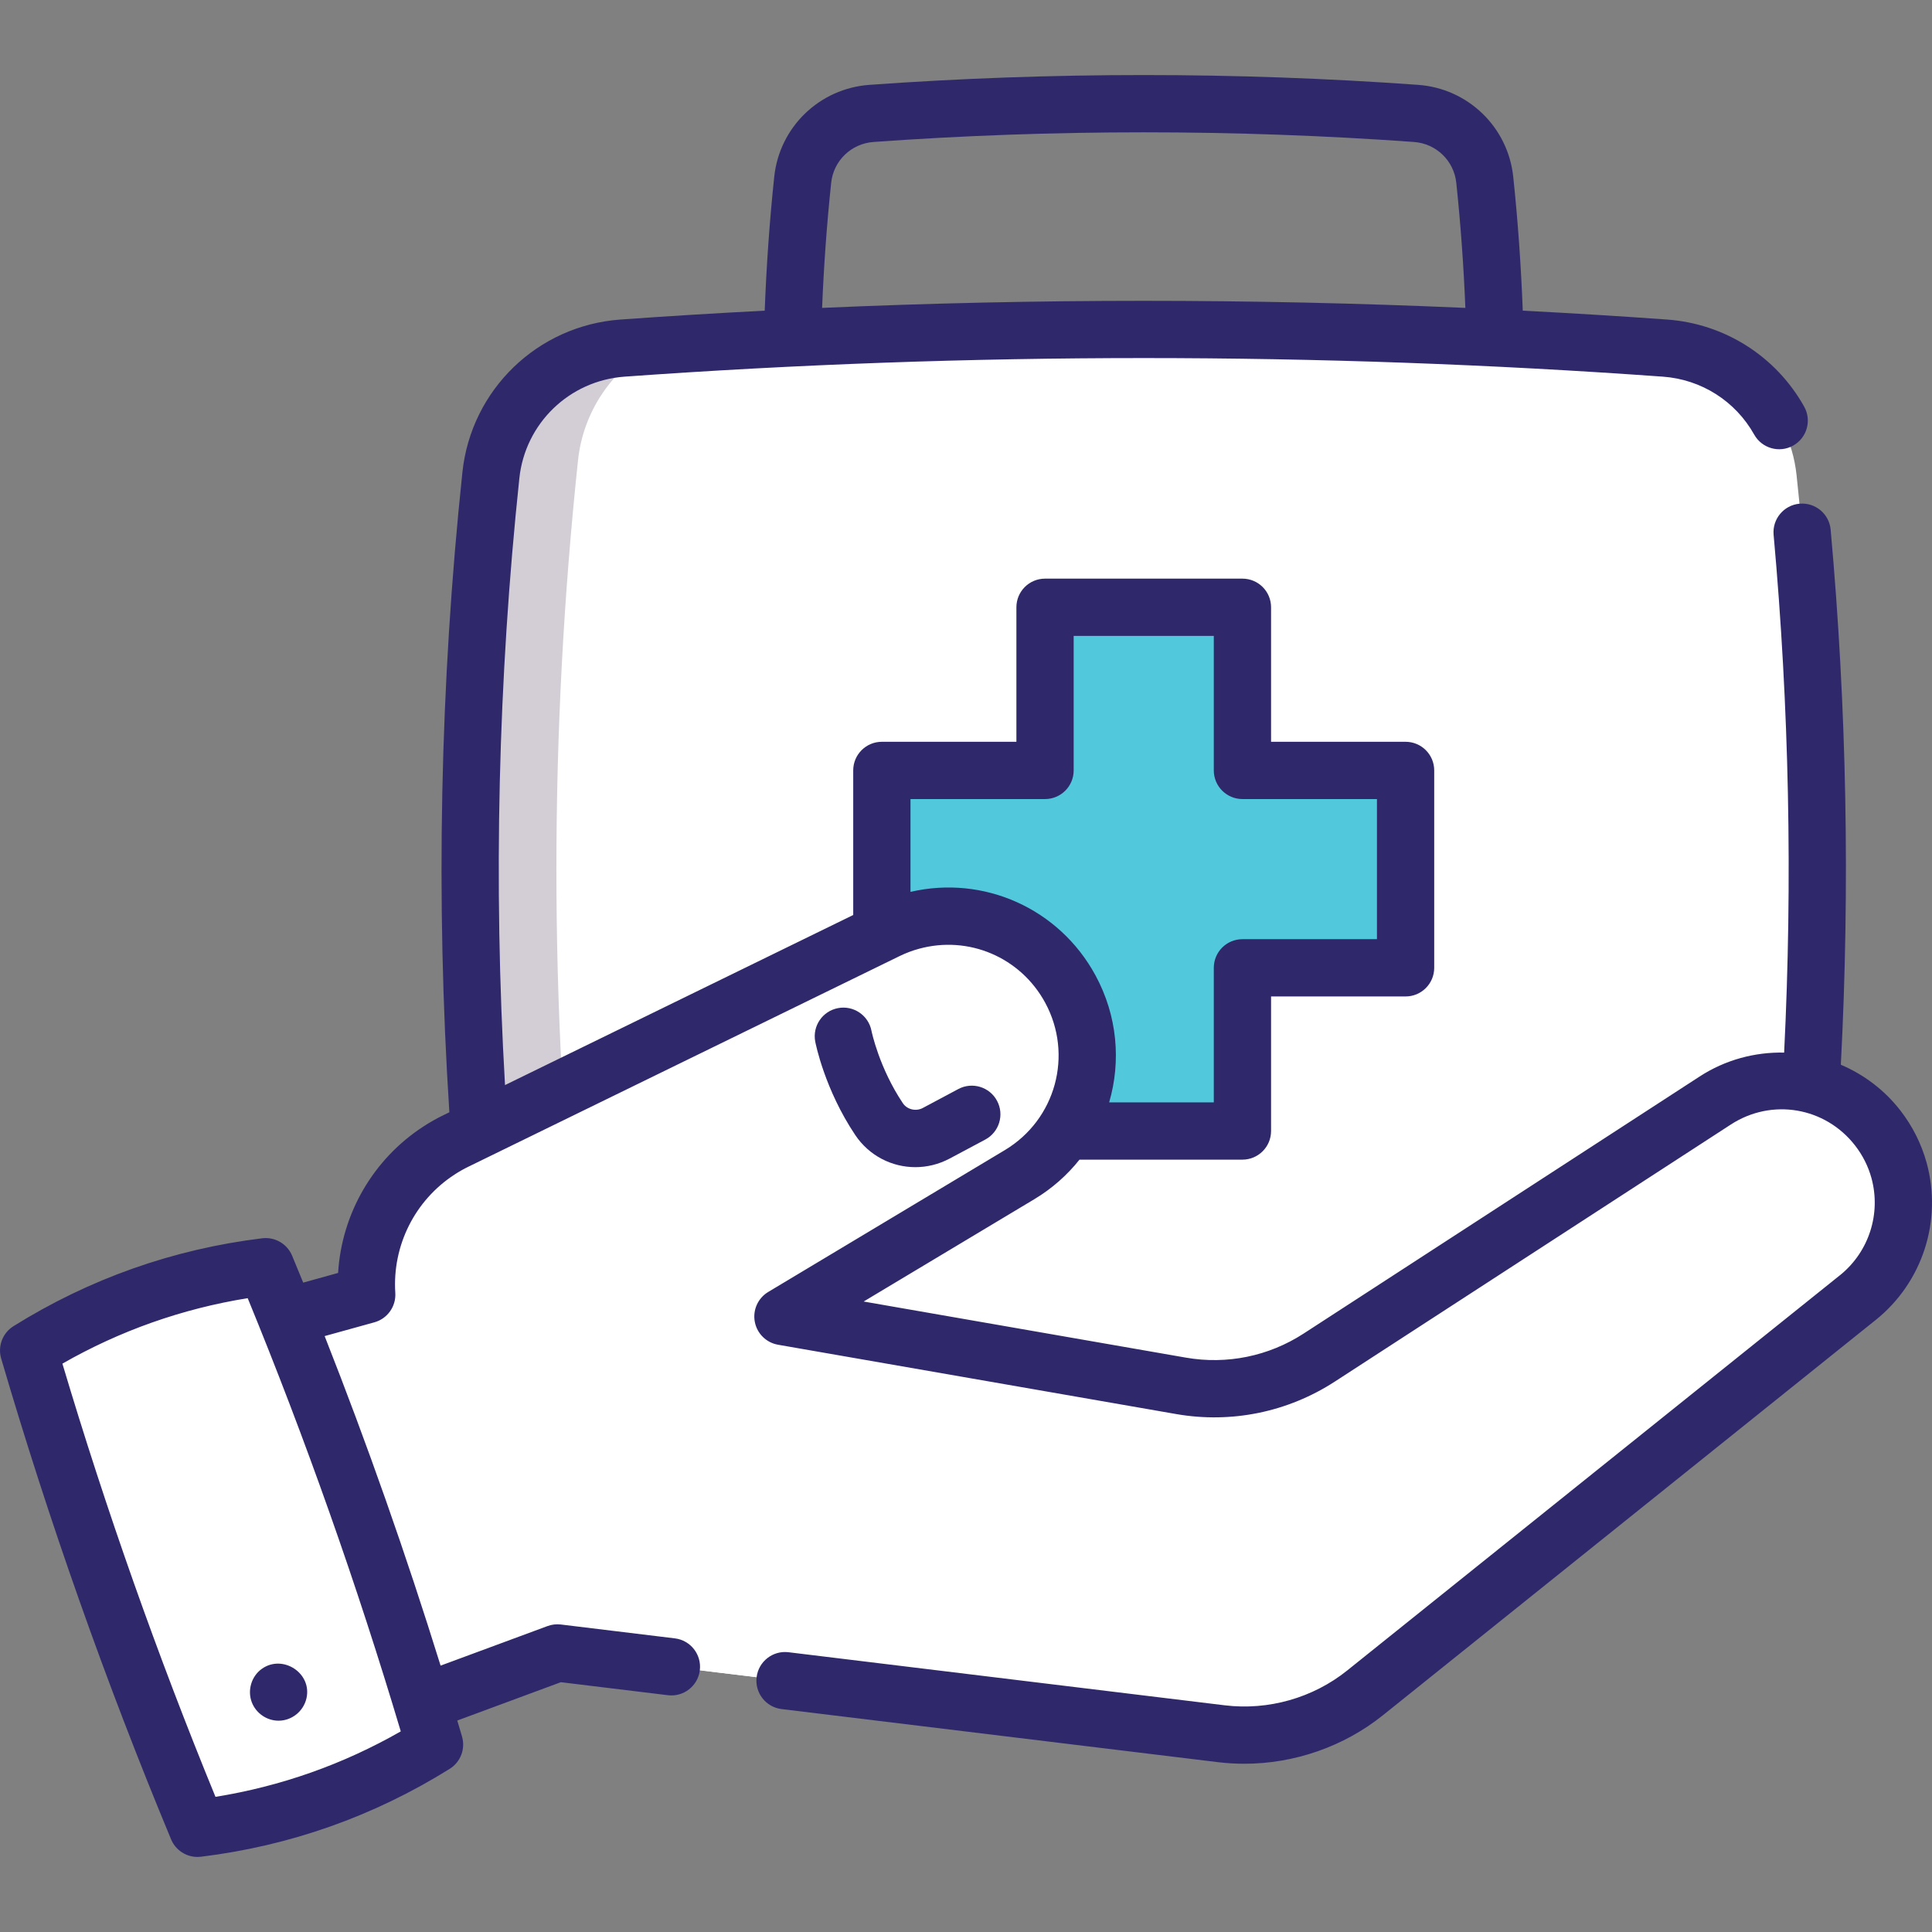 <?xml version="1.0"?>
<svg xmlns="http://www.w3.org/2000/svg" id="Capa_1" enable-background="new 0 0 506.011 506.011" height="512px" viewBox="0 0 506.011 506.011" width="512px" class="">
<rect x="0" y="0" width="506.011" height="506.011" fill="#808080" stroke="none"/>
<g>
<path d="m436.084 91.173c-91.019-6.549-182.039-6.549-273.058 0-18.019 1.297-32.558 15.322-34.457 33.287-7.27 68.783-7.27 137.566 0 206.348 1.899 17.966 16.437 31.991 34.457 33.287 91.019 6.549 182.039 6.549 273.058 0 18.019-1.297 32.558-15.322 34.457-33.287 7.27-68.783 7.27-137.566 0-206.348-1.899-17.966-16.438-31.991-34.457-33.287z" fill="#ffffff" data-original="#ffffff" class="" style="fill:#ffffff"/><path d="m171.519 364.69c-2.83-.2-5.66-.4-8.49-.6-18.02-1.29-32.56-15.32-34.46-33.28-7.27-68.79-7.27-137.57 0-206.35 1.9-17.97 16.44-31.99 34.46-33.29 2.83-.2 5.67-.4 8.5-.6-10.96 5.91-18.76 16.96-20.14 30-7.55 71.37-7.55 142.75 0 214.12 1.38 13.05 9.17 24.09 20.13 30z" fill="#d3ced5" data-original="#D3CED5" class=""/><path d="m368.139 201.783h-42.733v-42.733h-51.702v42.733h-42.733v51.702h42.733v42.734h51.702v-42.734h42.733z" fill="#da4a54" data-original="#52c8dd" class="" style="fill:#52c8dd" data-old_color="#52c8dd"/><path d="m486.557 339.883h-.009l-128.995 103.472c-10.601 8.505-24.203 12.378-37.703 10.73l-173.857-21.158-46.323 17.136c-24.885-25.592-14.659-107.937-14.659-107.937l11.032-3.019c-.957-14.741 5.995-29.379 18.899-37.754 1.423-.932 2.915-1.777 4.485-2.545l74.551-36.408 38.341-18.726c2.088-1.018 4.218-1.82 6.383-2.407 16.026-4.39 33.424 2.657 41.627 17.769 9.307 17.156 3.442 38.599-13.301 48.631l-61.975 37.142 104.292 18.165c12.55 2.182 25.463-.457 36.158-7.401l103.722-67.331c13.913-9.04 32.424-5.9 42.593 7.22 2.631 3.398 4.477 7.168 5.555 11.084 3.261 11.903-.595 25.134-10.816 33.337z" fill="#f1d0a5" data-original="#F1D0A5" class="active-path" data-old_color="#f1d0a5" style="fill:#FFFFFF"/><path d="m319.566 426.294c-71.422 9.277-120.661-32.605-150.451-72.008-14.771-19.538-9.791-47.483 10.83-60.701 71.921-46.102 90.524-44.408 100.383-34.549-8.203-15.112-25.601-22.159-41.627-17.769-2.165.587-4.296 1.389-6.383 2.407l-38.34 18.726-60.425 29.51s-.006.01-.007.012l-14.118 6.887c-15.759 7.694-24.445 23.927-23.384 40.299l-11.032 3.019s-10.226 82.345 14.659 107.937l46.324-17.135 173.857 21.158c13.499 1.647 27.102-2.225 37.703-10.73l128.995-103.472c-44.579-12.095-118.879 79.052-166.984 86.409z" fill="#f1b986" data-original="#F1B986" class="" data-old_color="#f1b986" style="fill:#FFFFFF"/><path d="m69.582 331.763c-22.315 2.723-43.009 10.036-62.081 21.937 12.465 42.523 27.207 84.241 44.225 125.155 22.315-2.723 43.009-10.036 62.081-21.937-12.465-42.523-27.207-84.241-44.225-125.155z" fill="#80a6c6" data-original="#80A6C6" class="" data-old_color="#80a6c6" style="fill:#FFFFFF"/><path d="m113.807 456.917c-19.07 11.91-39.76 19.22-62.08 21.94-4.43-10.66-8.7-21.37-12.82-32.13 23.25-2.87 44.84-10.42 64.77-22.66 3.53 10.9 6.91 21.85 10.13 32.85z" fill="#5b8eb8" data-original="#5B8EB8" class="" data-old_color="#5b8eb8" style="fill:#FFFFFF"/><path d="m504.605 304.545c-1.371-4.963-3.678-9.563-6.861-13.677-4.204-5.424-9.623-9.457-15.61-12.003 2.429-46.498 1.539-93.616-2.668-140.147-.373-4.125-4.023-7.167-8.145-6.794-4.125.373-7.167 4.02-6.794 8.145 4.071 45.024 4.993 90.605 2.756 135.615-7.639-.157-15.369 1.868-22.14 6.268l-103.718 67.328c-9.139 5.927-20.077 8.166-30.792 6.303l-84.433-14.702 44.681-26.785c4.681-2.805 8.646-6.344 11.852-10.374h42.673c4.142 0 7.5-3.358 7.5-7.5v-35.24h35.23c4.142 0 7.5-3.358 7.5-7.5v-51.7c0-4.142-3.358-7.5-7.5-7.5h-35.23v-35.23c0-4.142-3.358-7.5-7.5-7.5h-51.7c-4.142 0-7.5 3.358-7.5 7.5v35.23h-35.24c-4.142 0-7.5 3.358-7.5 7.5v37.866l-91.197 44.544c-3.074-52.825-1.816-106.238 3.756-158.942 1.519-14.371 13.102-25.557 27.54-26.598 90.237-6.494 181.746-6.494 271.979 0 10.052.728 18.985 6.4 23.898 15.174 2.024 3.614 6.595 4.904 10.208 2.88 3.614-2.023 4.904-6.594 2.88-10.208-7.384-13.187-20.805-21.713-35.905-22.807-12.577-.905-25.179-1.672-37.798-2.327-.444-11.673-1.265-23.431-2.494-35.054-1.365-13.017-11.842-23.146-24.912-24.086-47.687-3.426-96.045-3.426-143.732 0-13.07.94-23.547 11.07-24.911 24.08-1.23 11.63-2.05 23.389-2.495 35.06-12.618.655-25.22 1.422-37.796 2.327-21.692 1.565-39.095 18.379-41.379 39.982-5.878 55.595-7.016 111.965-3.418 167.64l-1.531.748c-1.819.88-3.609 1.896-5.296 3-13.172 8.55-21.376 22.858-22.315 38.336l-9.138 2.532c-.961-2.353-1.928-4.703-2.903-7.047-1.292-3.106-4.491-4.971-7.833-4.564-23.306 2.844-45.224 10.589-65.144 23.019-2.854 1.781-4.173 5.244-3.227 8.473 12.483 42.583 27.454 84.95 44.497 125.925 1.174 2.822 3.924 4.62 6.921 4.62.302 0 .606-.018.912-.055 23.307-2.844 45.224-10.589 65.144-23.019 2.854-1.781 4.173-5.244 3.227-8.473-.409-1.395-.828-2.789-1.242-4.184l27.132-10.037 28.047 3.41c4.114.501 7.851-2.428 8.351-6.54s-2.428-7.85-6.54-8.35l-29.85-3.63c-1.186-.144-2.388-.003-3.507.411l-28 10.358c-9.031-29.077-19.196-57.971-30.366-86.308l13.02-3.607c3.424-.949 5.712-4.17 5.482-7.715-.806-12.375 5.133-24.243 15.525-30.989 1.174-.769 2.398-1.463 3.663-2.075l112.887-55.139c1.643-.802 3.348-1.445 5.083-1.917 13.011-3.566 26.601 2.238 33.046 14.113 7.414 13.665 2.774 30.629-10.564 38.621l-61.97 37.15c-2.688 1.611-4.09 4.723-3.517 7.803s3 5.48 6.087 6.018l104.293 18.16c14.457 2.511 29.204-.506 41.527-8.499l103.724-67.332c10.727-6.971 24.731-4.594 32.571 5.521 1.98 2.559 3.414 5.414 4.258 8.471 2.549 9.312-.619 19.229-8.074 25.343-.073.054-.145.109-.215.166l-128.994 103.473c-8.97 7.202-20.669 10.533-32.109 9.133l-114.24-13.9c-4.113-.501-7.851 2.427-8.351 6.539s2.428 7.851 6.54 8.351l114.236 13.899c2.311.282 4.628.422 6.942.422 13.127 0 26.082-4.485 36.371-12.746l128.754-103.281c.083-.061.166-.125.247-.19 12.267-9.842 17.511-26.002 13.354-41.186zm-286.91-256.669c.605-5.776 5.261-10.271 11.069-10.689 46.973-3.375 94.609-3.375 141.581 0 5.809.418 10.464 4.913 11.07 10.696 1.149 10.863 1.934 21.845 2.378 32.756-56.061-2.465-112.417-2.465-168.477 0 .444-10.909 1.229-21.892 2.379-32.763zm-112.73 405.59c-15.09 8.63-31.367 14.381-48.529 17.148-15.185-37.014-28.653-75.128-40.093-113.463 15.09-8.63 31.367-14.382 48.529-17.148 15.185 37.014 28.653 75.128 40.093 113.463zm133.501-219.875v-24.309h35.24c4.142 0 7.5-3.358 7.5-7.5v-35.23h36.7v35.23c0 4.142 3.358 7.5 7.5 7.5h35.23v36.7h-35.23c-4.142 0-7.5 3.358-7.5 7.5v35.24h-27.405c3.134-10.739 2.174-22.656-3.583-33.267-9.501-17.507-29.233-26.319-48.452-21.864z" data-original="#000000" class="" style="fill:#2f296b" data-old_color="#000000"/><path d="m239.738 305.693c3.047 0 6.141-.735 9.016-2.268l9.297-4.958c3.655-1.949 5.038-6.492 3.088-10.147-1.948-3.655-6.494-5.037-10.147-3.088l-9.297 4.958c-1.815.968-4.114.415-5.233-1.257-6.2-9.259-8.161-18.706-8.212-18.958-.789-4.058-4.713-6.713-8.775-5.935-4.068.78-6.733 4.711-5.953 8.779.097.504 2.462 12.492 10.477 24.461 3.638 5.431 9.597 8.413 15.739 8.413z" data-original="#000000" class="" style="fill:#2f296b" data-old_color="#000000"/><path d="m72.956 450.669c3.481 0 6.532-2.473 7.309-5.851 1.519-6.608-6.202-11.611-11.668-7.746-2.755 1.948-3.853 5.656-2.637 8.797 1.108 2.864 3.92 4.8 6.996 4.8z" data-original="#000000" class="" style="fill:#2f296b" data-old_color="#000000"/></g> </svg>
